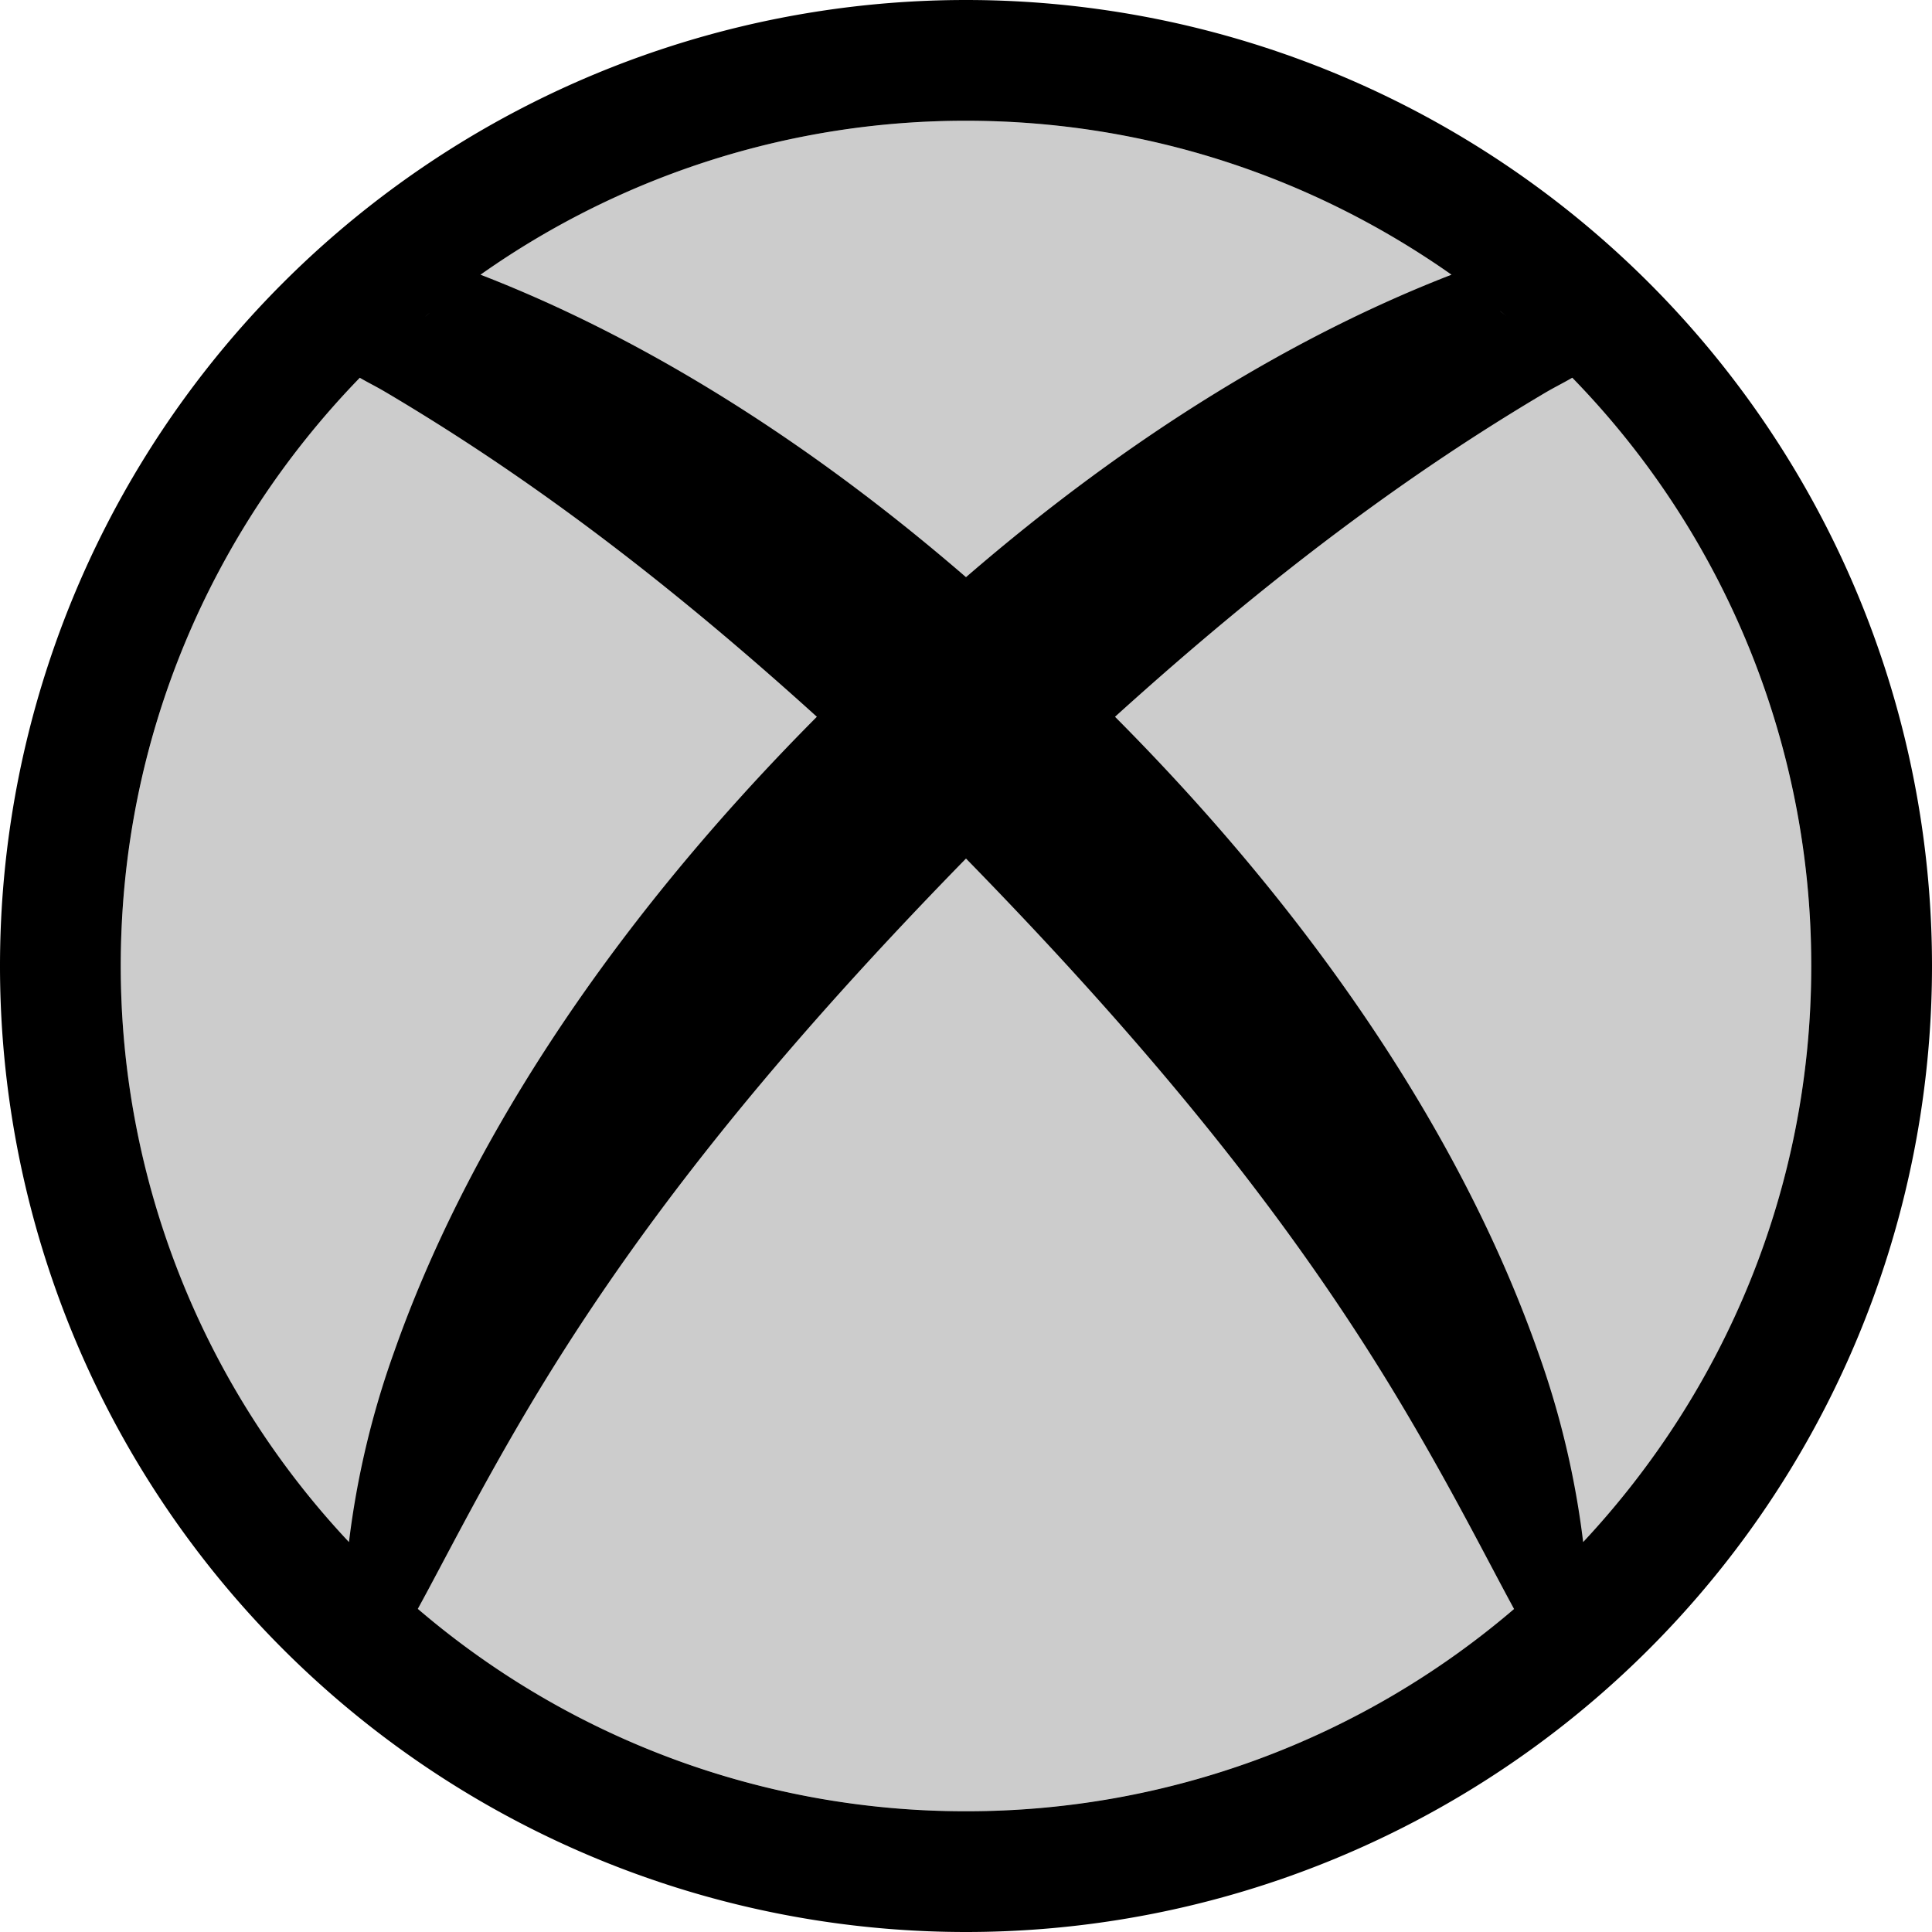 <svg xmlns="http://www.w3.org/2000/svg" viewBox="0 0 16 16" fill="currentColor" height="16px" width="16px">
    <path d="M15 8a7 7 0 01-7 7 7 7 0 01-7-7 7 7 0 017-7 7 7 0 017 7z" opacity=".2"/>
    <path d="M8 0a8 8 0 100 16A8 8 0 008 0zm0 1c1.498 0 2.883.474 4.021 1.275C10.756 2.765 9.385 3.583 8 4.78 6.615 3.583 5.244 2.764 3.979 2.275A6.962 6.962 0 018 1zM3.582 2.572a7 7 0 00-.06.05c.02-.018.04-.033.06-.05zm8.844.006l.049.04a7 7 0 00-.05-.04zm-9.447.55c.083.048.128.068.216.12 1.128.667 2.266 1.507 3.57 2.688C4.97 7.74 3.835 9.57 3.263 11.199a7.242 7.242 0 00-.373 1.572A6.967 6.967 0 011 8c0-1.895.756-3.61 1.979-4.871zm10.042 0A6.973 6.973 0 0115 8c0 1.846-.72 3.52-1.889 4.771a7.242 7.242 0 00-.373-1.572c-.572-1.63-1.708-3.458-3.504-5.263 1.305-1.181 2.443-2.021 3.57-2.688.09-.052.134-.072.217-.12zM8 7.11c1.717 1.758 2.814 3.18 3.648 4.592.396.67.678 1.232.891 1.623A6.968 6.968 0 018 15a6.968 6.968 0 01-4.54-1.676c.214-.39.496-.953.892-1.623C5.186 10.29 6.283 8.867 8 7.11z"/>
</svg>
